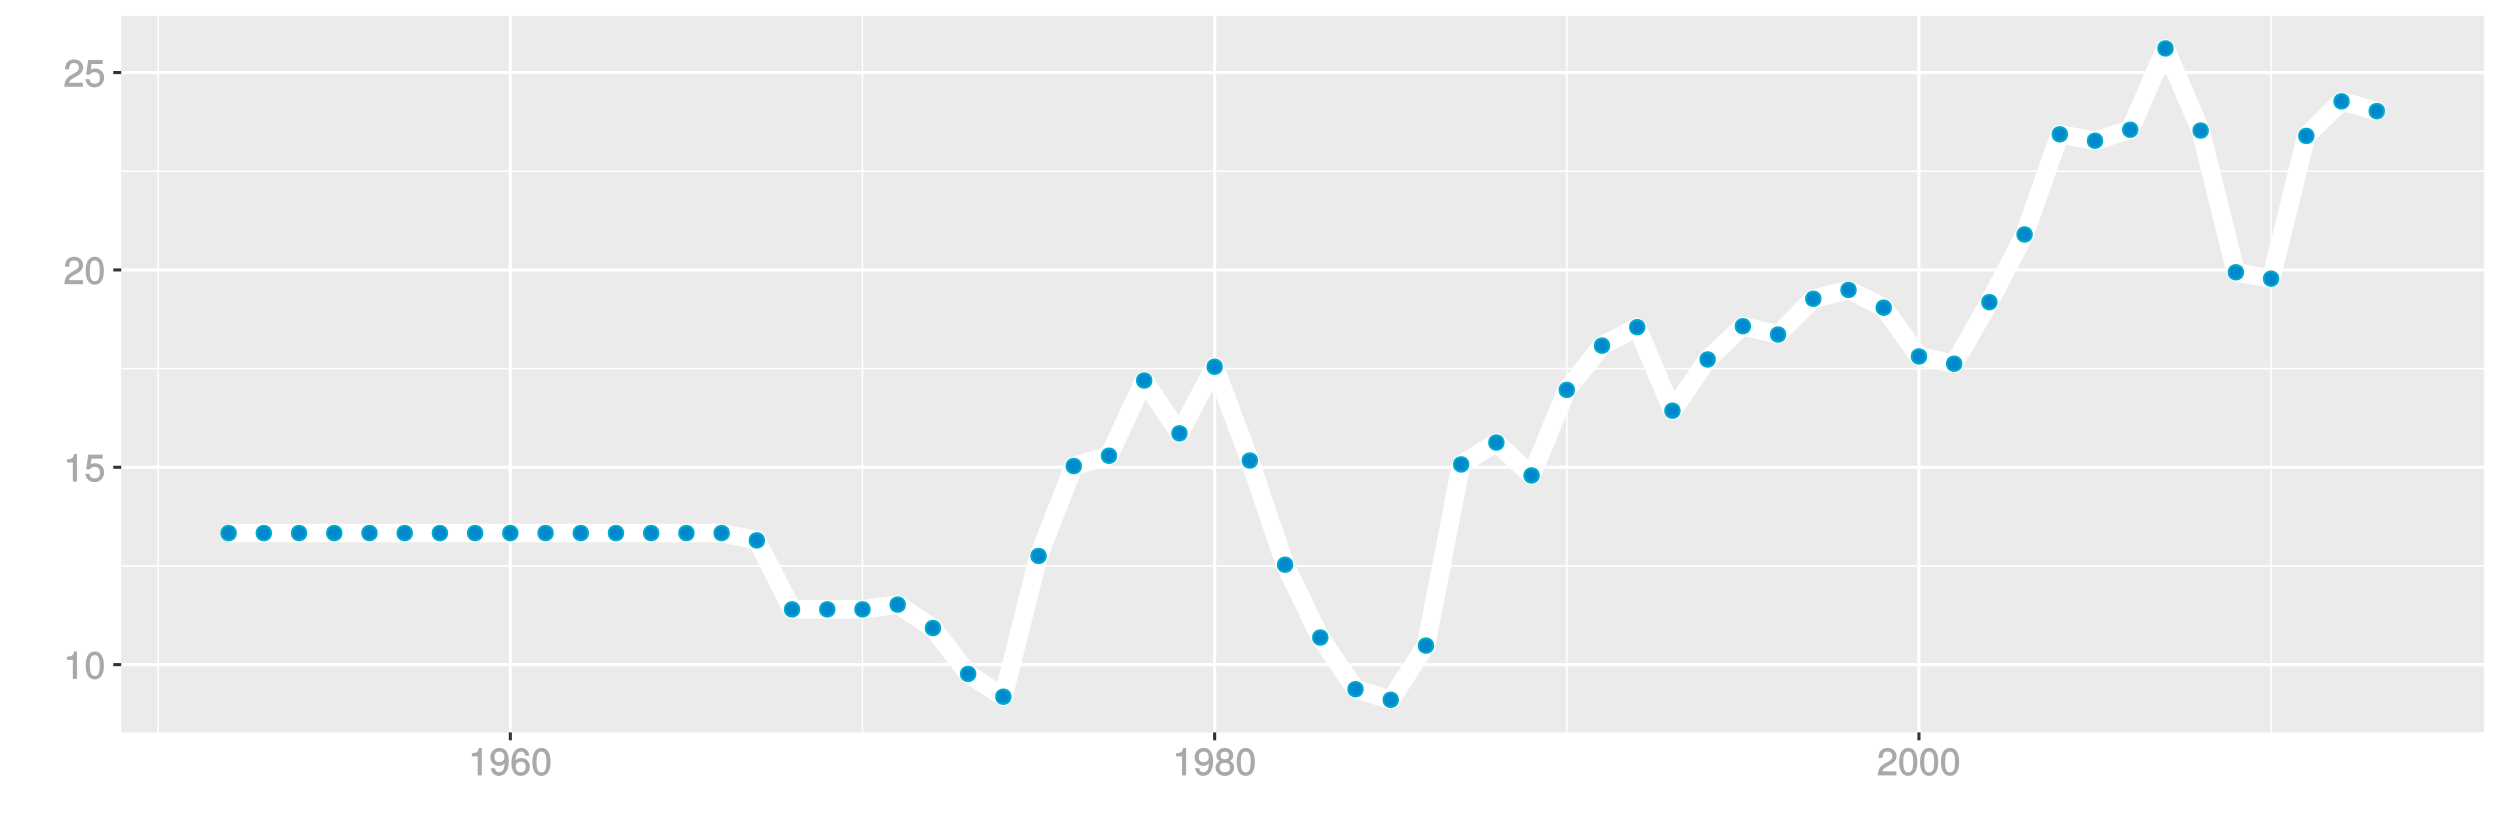 <?xml version="1.0" encoding="UTF-8"?>
<svg xmlns="http://www.w3.org/2000/svg" xmlns:xlink="http://www.w3.org/1999/xlink" width="864pt" height="288pt" viewBox="0 0 864 288" version="1.1">
<defs>
<g>
<symbol overflow="visible" id="glyph0-0">
<path style="stroke:none;" d=""/>
</symbol>
<symbol overflow="visible" id="glyph0-1">
<path style="stroke:none;" d="M 4.641 -0.125 L 4.641 -9.484 L 3.656 -9.484 C 3.219 -7.938 3.094 -7.875 1.188 -7.625 L 1.188 -6.562 L 3.219 -6.562 L 3.219 0 L 4.641 0 Z M 4.641 -0.125 "/>
</symbol>
<symbol overflow="visible" id="glyph0-2">
<path style="stroke:none;" d="M 6.719 -4.562 C 6.719 -7.766 5.578 -9.484 3.578 -9.484 C 1.594 -9.484 0.422 -7.734 0.422 -4.641 C 0.422 -1.531 1.594 0.188 3.578 0.188 C 5.531 0.188 6.719 -1.531 6.719 -4.562 Z M 5.281 -4.672 C 5.281 -2.047 4.828 -1.031 3.547 -1.031 C 2.344 -1.031 1.859 -2.109 1.859 -4.625 C 1.859 -7.156 2.344 -8.203 3.578 -8.203 C 4.812 -8.203 5.281 -7.141 5.281 -4.672 Z M 5.281 -4.672 "/>
</symbol>
<symbol overflow="visible" id="glyph0-3">
<path style="stroke:none;" d="M 6.797 -3.188 C 6.797 -5 5.453 -6.344 3.688 -6.344 C 3.047 -6.344 2.422 -6.125 2.172 -5.938 L 2.453 -7.891 L 6.312 -7.891 L 6.312 -9.297 L 1.297 -9.297 L 0.578 -4.203 L 1.844 -4.203 C 2.422 -4.875 2.766 -5.062 3.484 -5.062 C 4.719 -5.062 5.359 -4.391 5.359 -3.031 C 5.359 -1.703 4.734 -1.094 3.484 -1.094 C 2.484 -1.094 2 -1.453 1.688 -2.641 L 0.281 -2.641 C 0.688 -0.656 1.875 0.188 3.516 0.188 C 5.375 0.188 6.797 -1.234 6.797 -3.188 Z M 6.797 -3.188 "/>
</symbol>
<symbol overflow="visible" id="glyph0-4">
<path style="stroke:none;" d="M 6.766 -6.641 C 6.766 -8.203 5.438 -9.484 3.688 -9.484 C 1.812 -9.484 0.578 -8.391 0.5 -6.016 L 1.906 -6.016 C 2.016 -7.703 2.516 -8.219 3.656 -8.219 C 4.688 -8.219 5.328 -7.609 5.328 -6.609 C 5.328 -5.891 4.938 -5.359 4.125 -4.891 L 2.922 -4.219 C 1 -3.125 0.406 -2.156 0.281 0 L 6.703 0 L 6.703 -1.406 L 1.891 -1.406 C 1.969 -2.016 2.359 -2.406 3.484 -3.062 L 4.781 -3.766 C 6.078 -4.453 6.766 -5.516 6.766 -6.641 Z M 6.766 -6.641 "/>
</symbol>
<symbol overflow="visible" id="glyph0-5">
<path style="stroke:none;" d="M 6.75 -4.953 C 6.75 -7.844 5.609 -9.484 3.516 -9.484 C 1.75 -9.484 0.344 -8.094 0.344 -6.297 C 0.344 -4.578 1.656 -3.281 3.328 -3.281 C 4.203 -3.281 4.922 -3.641 5.531 -4.359 L 5.297 -4.453 C 5.281 -2.203 4.688 -1.094 3.375 -1.094 C 2.578 -1.094 2.141 -1.453 1.938 -2.484 L 0.516 -2.484 C 0.766 -0.828 1.891 0.188 3.297 0.188 C 5.453 0.188 6.75 -1.766 6.75 -4.953 Z M 5.219 -6.312 C 5.219 -5.188 4.578 -4.578 3.453 -4.578 C 2.359 -4.578 1.797 -5.141 1.797 -6.391 C 1.797 -7.547 2.438 -8.219 3.5 -8.219 C 4.562 -8.219 5.219 -7.516 5.219 -6.312 Z M 5.219 -6.312 "/>
</symbol>
<symbol overflow="visible" id="glyph0-6">
<path style="stroke:none;" d="M 6.797 -2.984 C 6.797 -4.703 5.5 -6 3.844 -6 C 2.938 -6 2.125 -5.609 1.625 -4.922 L 1.859 -4.844 C 1.875 -7.078 2.469 -8.203 3.781 -8.203 C 4.594 -8.203 5 -7.828 5.219 -6.812 L 6.625 -6.812 C 6.391 -8.453 5.266 -9.484 3.859 -9.484 C 1.719 -9.484 0.422 -7.547 0.422 -4.328 C 0.422 -1.453 1.547 0.188 3.656 0.188 C 5.406 0.188 6.797 -1.188 6.797 -2.984 Z M 5.359 -2.906 C 5.359 -1.734 4.719 -1.094 3.672 -1.094 C 2.594 -1.094 1.922 -1.781 1.922 -2.969 C 1.922 -4.109 2.578 -4.719 3.703 -4.719 C 4.812 -4.719 5.359 -4.141 5.359 -2.906 Z M 5.359 -2.906 "/>
</symbol>
<symbol overflow="visible" id="glyph0-7">
<path style="stroke:none;" d="M 6.797 -2.734 C 6.797 -3.75 6.156 -4.609 5.344 -4.984 C 6.125 -5.453 6.469 -6.016 6.469 -6.891 C 6.469 -8.328 5.219 -9.484 3.578 -9.484 C 1.953 -9.484 0.656 -8.328 0.656 -6.891 C 0.656 -6.031 1.016 -5.469 1.781 -4.984 C 1 -4.609 0.344 -3.75 0.344 -2.75 C 0.344 -1.047 1.75 0.188 3.578 0.188 C 5.391 0.188 6.797 -1.047 6.797 -2.734 Z M 5.031 -6.859 C 5.031 -6 4.531 -5.578 3.578 -5.578 C 2.609 -5.578 2.109 -6 2.109 -6.875 C 2.109 -7.766 2.609 -8.203 3.578 -8.203 C 4.547 -8.203 5.031 -7.766 5.031 -6.859 Z M 5.359 -2.719 C 5.359 -1.625 4.719 -1.094 3.547 -1.094 C 2.438 -1.094 1.781 -1.641 1.781 -2.719 C 1.781 -3.797 2.438 -4.344 3.578 -4.344 C 4.719 -4.344 5.359 -3.797 5.359 -2.719 Z M 5.359 -2.719 "/>
</symbol>
</g>
<clipPath id="clip1">
  <path d="M 41.891 5.48 L 859 5.48 L 859 254 L 41.891 254 Z M 41.891 5.48 "/>
</clipPath>
<clipPath id="clip2">
  <path d="M 41.891 195 L 859 195 L 859 196 L 41.891 196 Z M 41.891 195 "/>
</clipPath>
<clipPath id="clip3">
  <path d="M 41.891 127 L 859 127 L 859 128 L 41.891 128 Z M 41.891 127 "/>
</clipPath>
<clipPath id="clip4">
  <path d="M 41.891 58 L 859 58 L 859 60 L 41.891 60 Z M 41.891 58 "/>
</clipPath>
<clipPath id="clip5">
  <path d="M 54 5.48 L 55 5.48 L 55 254 L 54 254 Z M 54 5.48 "/>
</clipPath>
<clipPath id="clip6">
  <path d="M 297 5.48 L 299 5.48 L 299 254 L 297 254 Z M 297 5.48 "/>
</clipPath>
<clipPath id="clip7">
  <path d="M 541 5.48 L 542 5.48 L 542 254 L 541 254 Z M 541 5.48 "/>
</clipPath>
<clipPath id="clip8">
  <path d="M 784 5.48 L 786 5.48 L 786 254 L 784 254 Z M 784 5.48 "/>
</clipPath>
<clipPath id="clip9">
  <path d="M 41.891 229 L 859.52 229 L 859.52 231 L 41.891 231 Z M 41.891 229 "/>
</clipPath>
<clipPath id="clip10">
  <path d="M 41.891 160 L 859.52 160 L 859.52 163 L 41.891 163 Z M 41.891 160 "/>
</clipPath>
<clipPath id="clip11">
  <path d="M 41.891 92 L 859.52 92 L 859.52 94 L 41.891 94 Z M 41.891 92 "/>
</clipPath>
<clipPath id="clip12">
  <path d="M 41.891 24 L 859.52 24 L 859.52 26 L 41.891 26 Z M 41.891 24 "/>
</clipPath>
<clipPath id="clip13">
  <path d="M 175 5.48 L 177 5.48 L 177 254 L 175 254 Z M 175 5.48 "/>
</clipPath>
<clipPath id="clip14">
  <path d="M 419 5.48 L 421 5.48 L 421 254 L 419 254 Z M 419 5.48 "/>
</clipPath>
<clipPath id="clip15">
  <path d="M 662 5.48 L 664 5.48 L 664 254 L 662 254 Z M 662 5.48 "/>
</clipPath>
</defs>
<g id="surface8791">
<rect x="0" y="0" width="864" height="288" style="fill:rgb(100%,100%,100%);fill-opacity:1;stroke:none;"/>
<rect x="0" y="0" width="864" height="288" style="fill:rgb(100%,100%,100%);fill-opacity:1;stroke:none;"/>
<path style="fill:none;stroke-width:1.067;stroke-linecap:round;stroke-linejoin:round;stroke:rgb(100%,100%,100%);stroke-opacity:1;stroke-miterlimit:10;" d="M 0 288 L 864 288 L 864 0 L 0 0 Z M 0 288 "/>
<g clip-path="url(#clip1)" clip-rule="nonzero">
<path style=" stroke:none;fill-rule:nonzero;fill:rgb(92.157%,92.157%,92.157%);fill-opacity:1;" d="M 41.891 253.109 L 858.52 253.109 L 858.52 5.48 L 41.891 5.48 Z M 41.891 253.109 "/>
</g>
<g clip-path="url(#clip2)" clip-rule="nonzero">
<path style="fill:none;stroke-width:0.533;stroke-linecap:butt;stroke-linejoin:round;stroke:rgb(100%,100%,100%);stroke-opacity:1;stroke-miterlimit:10;" d="M 41.891 195.594 L 858.52 195.594 "/>
</g>
<g clip-path="url(#clip3)" clip-rule="nonzero">
<path style="fill:none;stroke-width:0.533;stroke-linecap:butt;stroke-linejoin:round;stroke:rgb(100%,100%,100%);stroke-opacity:1;stroke-miterlimit:10;" d="M 41.891 127.391 L 858.52 127.391 "/>
</g>
<g clip-path="url(#clip4)" clip-rule="nonzero">
<path style="fill:none;stroke-width:0.533;stroke-linecap:butt;stroke-linejoin:round;stroke:rgb(100%,100%,100%);stroke-opacity:1;stroke-miterlimit:10;" d="M 41.891 59.184 L 858.52 59.184 "/>
</g>
<g clip-path="url(#clip5)" clip-rule="nonzero">
<path style="fill:none;stroke-width:0.533;stroke-linecap:butt;stroke-linejoin:round;stroke:rgb(100%,100%,100%);stroke-opacity:1;stroke-miterlimit:10;" d="M 54.668 253.109 L 54.668 5.48 "/>
</g>
<g clip-path="url(#clip6)" clip-rule="nonzero">
<path style="fill:none;stroke-width:0.533;stroke-linecap:butt;stroke-linejoin:round;stroke:rgb(100%,100%,100%);stroke-opacity:1;stroke-miterlimit:10;" d="M 298.074 253.109 L 298.074 5.48 "/>
</g>
<g clip-path="url(#clip7)" clip-rule="nonzero">
<path style="fill:none;stroke-width:0.533;stroke-linecap:butt;stroke-linejoin:round;stroke:rgb(100%,100%,100%);stroke-opacity:1;stroke-miterlimit:10;" d="M 541.484 253.109 L 541.484 5.48 "/>
</g>
<g clip-path="url(#clip8)" clip-rule="nonzero">
<path style="fill:none;stroke-width:0.533;stroke-linecap:butt;stroke-linejoin:round;stroke:rgb(100%,100%,100%);stroke-opacity:1;stroke-miterlimit:10;" d="M 784.891 253.109 L 784.891 5.48 "/>
</g>
<g clip-path="url(#clip9)" clip-rule="nonzero">
<path style="fill:none;stroke-width:1.067;stroke-linecap:butt;stroke-linejoin:round;stroke:rgb(100%,100%,100%);stroke-opacity:1;stroke-miterlimit:10;" d="M 41.891 229.699 L 858.52 229.699 "/>
</g>
<g clip-path="url(#clip10)" clip-rule="nonzero">
<path style="fill:none;stroke-width:1.067;stroke-linecap:butt;stroke-linejoin:round;stroke:rgb(100%,100%,100%);stroke-opacity:1;stroke-miterlimit:10;" d="M 41.891 161.492 L 858.52 161.492 "/>
</g>
<g clip-path="url(#clip11)" clip-rule="nonzero">
<path style="fill:none;stroke-width:1.067;stroke-linecap:butt;stroke-linejoin:round;stroke:rgb(100%,100%,100%);stroke-opacity:1;stroke-miterlimit:10;" d="M 41.891 93.285 L 858.52 93.285 "/>
</g>
<g clip-path="url(#clip12)" clip-rule="nonzero">
<path style="fill:none;stroke-width:1.067;stroke-linecap:butt;stroke-linejoin:round;stroke:rgb(100%,100%,100%);stroke-opacity:1;stroke-miterlimit:10;" d="M 41.891 25.078 L 858.52 25.078 "/>
</g>
<g clip-path="url(#clip13)" clip-rule="nonzero">
<path style="fill:none;stroke-width:1.067;stroke-linecap:butt;stroke-linejoin:round;stroke:rgb(100%,100%,100%);stroke-opacity:1;stroke-miterlimit:10;" d="M 176.371 253.109 L 176.371 5.48 "/>
</g>
<g clip-path="url(#clip14)" clip-rule="nonzero">
<path style="fill:none;stroke-width:1.067;stroke-linecap:butt;stroke-linejoin:round;stroke:rgb(100%,100%,100%);stroke-opacity:1;stroke-miterlimit:10;" d="M 419.781 253.109 L 419.781 5.48 "/>
</g>
<g clip-path="url(#clip15)" clip-rule="nonzero">
<path style="fill:none;stroke-width:1.067;stroke-linecap:butt;stroke-linejoin:round;stroke:rgb(100%,100%,100%);stroke-opacity:1;stroke-miterlimit:10;" d="M 663.188 253.109 L 663.188 5.48 "/>
</g>
<path style="fill:none;stroke-width:6.402;stroke-linecap:butt;stroke-linejoin:round;stroke:rgb(100%,100%,100%);stroke-opacity:1;stroke-miterlimit:1;" d="M 79.012 184.227 L 249.395 184.227 L 261.566 186.758 L 273.734 210.602 L 298.074 210.602 L 310.246 208.941 L 322.418 217.055 L 334.586 232.906 L 346.758 240.781 L 358.93 192.145 L 371.098 161.074 L 383.27 157.504 L 395.438 131.512 L 407.609 149.766 L 419.781 126.762 L 431.949 159.152 L 444.121 195.164 L 456.289 220.336 L 468.461 238.191 L 480.633 241.855 L 492.801 223.125 L 504.973 160.508 L 517.141 152.949 L 529.312 164.32 L 541.484 134.75 L 553.652 119.453 L 565.824 113.07 L 577.992 141.941 L 590.164 124.242 L 602.336 112.734 L 614.504 115.613 L 626.676 103.262 L 638.848 100.211 L 651.016 106.332 L 663.188 123.184 L 675.355 125.707 L 687.527 104.418 L 699.699 81.023 L 711.867 46.422 L 724.039 48.641 L 736.207 44.836 L 748.379 16.734 L 760.551 45.121 L 772.719 94.102 L 784.891 96.312 L 797.059 46.969 L 809.23 35.02 L 821.402 38.402 "/>
<path style="fill-rule:nonzero;fill:rgb(0%,53.333%,80%);fill-opacity:1;stroke-width:0.709;stroke-linecap:round;stroke-linejoin:round;stroke:rgb(0%,66.667%,80%);stroke-opacity:1;stroke-miterlimit:10;" d="M 81.5 184.227 C 81.5 187.547 76.523 187.547 76.523 184.227 C 76.523 180.91 81.5 180.91 81.5 184.227 "/>
<path style="fill-rule:nonzero;fill:rgb(0%,53.333%,80%);fill-opacity:1;stroke-width:0.709;stroke-linecap:round;stroke-linejoin:round;stroke:rgb(0%,66.667%,80%);stroke-opacity:1;stroke-miterlimit:10;" d="M 93.668 184.227 C 93.668 187.547 88.691 187.547 88.691 184.227 C 88.691 180.91 93.668 180.91 93.668 184.227 "/>
<path style="fill-rule:nonzero;fill:rgb(0%,53.333%,80%);fill-opacity:1;stroke-width:0.709;stroke-linecap:round;stroke-linejoin:round;stroke:rgb(0%,66.667%,80%);stroke-opacity:1;stroke-miterlimit:10;" d="M 105.84 184.227 C 105.84 187.547 100.863 187.547 100.863 184.227 C 100.863 180.91 105.84 180.91 105.84 184.227 "/>
<path style="fill-rule:nonzero;fill:rgb(0%,53.333%,80%);fill-opacity:1;stroke-width:0.709;stroke-linecap:round;stroke-linejoin:round;stroke:rgb(0%,66.667%,80%);stroke-opacity:1;stroke-miterlimit:10;" d="M 118.008 184.227 C 118.008 187.547 113.031 187.547 113.031 184.227 C 113.031 180.91 118.008 180.91 118.008 184.227 "/>
<path style="fill-rule:nonzero;fill:rgb(0%,53.333%,80%);fill-opacity:1;stroke-width:0.709;stroke-linecap:round;stroke-linejoin:round;stroke:rgb(0%,66.667%,80%);stroke-opacity:1;stroke-miterlimit:10;" d="M 130.18 184.227 C 130.18 187.547 125.203 187.547 125.203 184.227 C 125.203 180.91 130.18 180.91 130.18 184.227 "/>
<path style="fill-rule:nonzero;fill:rgb(0%,53.333%,80%);fill-opacity:1;stroke-width:0.709;stroke-linecap:round;stroke-linejoin:round;stroke:rgb(0%,66.667%,80%);stroke-opacity:1;stroke-miterlimit:10;" d="M 142.352 184.227 C 142.352 187.547 137.375 187.547 137.375 184.227 C 137.375 180.91 142.352 180.91 142.352 184.227 "/>
<path style="fill-rule:nonzero;fill:rgb(0%,53.333%,80%);fill-opacity:1;stroke-width:0.709;stroke-linecap:round;stroke-linejoin:round;stroke:rgb(0%,66.667%,80%);stroke-opacity:1;stroke-miterlimit:10;" d="M 154.52 184.227 C 154.52 187.547 149.543 187.547 149.543 184.227 C 149.543 180.91 154.52 180.91 154.52 184.227 "/>
<path style="fill-rule:nonzero;fill:rgb(0%,53.333%,80%);fill-opacity:1;stroke-width:0.709;stroke-linecap:round;stroke-linejoin:round;stroke:rgb(0%,66.667%,80%);stroke-opacity:1;stroke-miterlimit:10;" d="M 166.691 184.227 C 166.691 187.547 161.715 187.547 161.715 184.227 C 161.715 180.91 166.691 180.91 166.691 184.227 "/>
<path style="fill-rule:nonzero;fill:rgb(0%,53.333%,80%);fill-opacity:1;stroke-width:0.709;stroke-linecap:round;stroke-linejoin:round;stroke:rgb(0%,66.667%,80%);stroke-opacity:1;stroke-miterlimit:10;" d="M 178.859 184.227 C 178.859 187.547 173.883 187.547 173.883 184.227 C 173.883 180.91 178.859 180.91 178.859 184.227 "/>
<path style="fill-rule:nonzero;fill:rgb(0%,53.333%,80%);fill-opacity:1;stroke-width:0.709;stroke-linecap:round;stroke-linejoin:round;stroke:rgb(0%,66.667%,80%);stroke-opacity:1;stroke-miterlimit:10;" d="M 191.031 184.227 C 191.031 187.547 186.055 187.547 186.055 184.227 C 186.055 180.91 191.031 180.91 191.031 184.227 "/>
<path style="fill-rule:nonzero;fill:rgb(0%,53.333%,80%);fill-opacity:1;stroke-width:0.709;stroke-linecap:round;stroke-linejoin:round;stroke:rgb(0%,66.667%,80%);stroke-opacity:1;stroke-miterlimit:10;" d="M 203.203 184.227 C 203.203 187.547 198.227 187.547 198.227 184.227 C 198.227 180.91 203.203 180.91 203.203 184.227 "/>
<path style="fill-rule:nonzero;fill:rgb(0%,53.333%,80%);fill-opacity:1;stroke-width:0.709;stroke-linecap:round;stroke-linejoin:round;stroke:rgb(0%,66.667%,80%);stroke-opacity:1;stroke-miterlimit:10;" d="M 215.371 184.227 C 215.371 187.547 210.395 187.547 210.395 184.227 C 210.395 180.91 215.371 180.91 215.371 184.227 "/>
<path style="fill-rule:nonzero;fill:rgb(0%,53.333%,80%);fill-opacity:1;stroke-width:0.709;stroke-linecap:round;stroke-linejoin:round;stroke:rgb(0%,66.667%,80%);stroke-opacity:1;stroke-miterlimit:10;" d="M 227.543 184.227 C 227.543 187.547 222.566 187.547 222.566 184.227 C 222.566 180.91 227.543 180.91 227.543 184.227 "/>
<path style="fill-rule:nonzero;fill:rgb(0%,53.333%,80%);fill-opacity:1;stroke-width:0.709;stroke-linecap:round;stroke-linejoin:round;stroke:rgb(0%,66.667%,80%);stroke-opacity:1;stroke-miterlimit:10;" d="M 239.711 184.227 C 239.711 187.547 234.734 187.547 234.734 184.227 C 234.734 180.91 239.711 180.91 239.711 184.227 "/>
<path style="fill-rule:nonzero;fill:rgb(0%,53.333%,80%);fill-opacity:1;stroke-width:0.709;stroke-linecap:round;stroke-linejoin:round;stroke:rgb(0%,66.667%,80%);stroke-opacity:1;stroke-miterlimit:10;" d="M 251.883 184.227 C 251.883 187.547 246.906 187.547 246.906 184.227 C 246.906 180.91 251.883 180.91 251.883 184.227 "/>
<path style="fill-rule:nonzero;fill:rgb(0%,53.333%,80%);fill-opacity:1;stroke-width:0.709;stroke-linecap:round;stroke-linejoin:round;stroke:rgb(0%,66.667%,80%);stroke-opacity:1;stroke-miterlimit:10;" d="M 264.055 186.758 C 264.055 190.074 259.078 190.074 259.078 186.758 C 259.078 183.438 264.055 183.438 264.055 186.758 "/>
<path style="fill-rule:nonzero;fill:rgb(0%,53.333%,80%);fill-opacity:1;stroke-width:0.709;stroke-linecap:round;stroke-linejoin:round;stroke:rgb(0%,66.667%,80%);stroke-opacity:1;stroke-miterlimit:10;" d="M 276.223 210.602 C 276.223 213.918 271.246 213.918 271.246 210.602 C 271.246 207.281 276.223 207.281 276.223 210.602 "/>
<path style="fill-rule:nonzero;fill:rgb(0%,53.333%,80%);fill-opacity:1;stroke-width:0.709;stroke-linecap:round;stroke-linejoin:round;stroke:rgb(0%,66.667%,80%);stroke-opacity:1;stroke-miterlimit:10;" d="M 288.395 210.602 C 288.395 213.918 283.418 213.918 283.418 210.602 C 283.418 207.281 288.395 207.281 288.395 210.602 "/>
<path style="fill-rule:nonzero;fill:rgb(0%,53.333%,80%);fill-opacity:1;stroke-width:0.709;stroke-linecap:round;stroke-linejoin:round;stroke:rgb(0%,66.667%,80%);stroke-opacity:1;stroke-miterlimit:10;" d="M 300.566 210.602 C 300.566 213.918 295.586 213.918 295.586 210.602 C 295.586 207.281 300.566 207.281 300.566 210.602 "/>
<path style="fill-rule:nonzero;fill:rgb(0%,53.333%,80%);fill-opacity:1;stroke-width:0.709;stroke-linecap:round;stroke-linejoin:round;stroke:rgb(0%,66.667%,80%);stroke-opacity:1;stroke-miterlimit:10;" d="M 312.734 208.941 C 312.734 212.262 307.758 212.262 307.758 208.941 C 307.758 205.625 312.734 205.625 312.734 208.941 "/>
<path style="fill-rule:nonzero;fill:rgb(0%,53.333%,80%);fill-opacity:1;stroke-width:0.709;stroke-linecap:round;stroke-linejoin:round;stroke:rgb(0%,66.667%,80%);stroke-opacity:1;stroke-miterlimit:10;" d="M 324.906 217.055 C 324.906 220.371 319.93 220.371 319.93 217.055 C 319.93 213.738 324.906 213.738 324.906 217.055 "/>
<path style="fill-rule:nonzero;fill:rgb(0%,53.333%,80%);fill-opacity:1;stroke-width:0.709;stroke-linecap:round;stroke-linejoin:round;stroke:rgb(0%,66.667%,80%);stroke-opacity:1;stroke-miterlimit:10;" d="M 337.074 232.906 C 337.074 236.227 332.098 236.227 332.098 232.906 C 332.098 229.59 337.074 229.59 337.074 232.906 "/>
<path style="fill-rule:nonzero;fill:rgb(0%,53.333%,80%);fill-opacity:1;stroke-width:0.709;stroke-linecap:round;stroke-linejoin:round;stroke:rgb(0%,66.667%,80%);stroke-opacity:1;stroke-miterlimit:10;" d="M 349.246 240.781 C 349.246 244.102 344.27 244.102 344.27 240.781 C 344.27 237.465 349.246 237.465 349.246 240.781 "/>
<path style="fill-rule:nonzero;fill:rgb(0%,53.333%,80%);fill-opacity:1;stroke-width:0.709;stroke-linecap:round;stroke-linejoin:round;stroke:rgb(0%,66.667%,80%);stroke-opacity:1;stroke-miterlimit:10;" d="M 361.418 192.145 C 361.418 195.465 356.441 195.465 356.441 192.145 C 356.441 188.828 361.418 188.828 361.418 192.145 "/>
<path style="fill-rule:nonzero;fill:rgb(0%,53.333%,80%);fill-opacity:1;stroke-width:0.709;stroke-linecap:round;stroke-linejoin:round;stroke:rgb(0%,66.667%,80%);stroke-opacity:1;stroke-miterlimit:10;" d="M 373.586 161.074 C 373.586 164.391 368.609 164.391 368.609 161.074 C 368.609 157.758 373.586 157.758 373.586 161.074 "/>
<path style="fill-rule:nonzero;fill:rgb(0%,53.333%,80%);fill-opacity:1;stroke-width:0.709;stroke-linecap:round;stroke-linejoin:round;stroke:rgb(0%,66.667%,80%);stroke-opacity:1;stroke-miterlimit:10;" d="M 385.758 157.504 C 385.758 160.82 380.781 160.82 380.781 157.504 C 380.781 154.184 385.758 154.184 385.758 157.504 "/>
<path style="fill-rule:nonzero;fill:rgb(0%,53.333%,80%);fill-opacity:1;stroke-width:0.709;stroke-linecap:round;stroke-linejoin:round;stroke:rgb(0%,66.667%,80%);stroke-opacity:1;stroke-miterlimit:10;" d="M 397.926 131.512 C 397.926 134.828 392.949 134.828 392.949 131.512 C 392.949 128.191 397.926 128.191 397.926 131.512 "/>
<path style="fill-rule:nonzero;fill:rgb(0%,53.333%,80%);fill-opacity:1;stroke-width:0.709;stroke-linecap:round;stroke-linejoin:round;stroke:rgb(0%,66.667%,80%);stroke-opacity:1;stroke-miterlimit:10;" d="M 410.098 149.766 C 410.098 153.086 405.121 153.086 405.121 149.766 C 405.121 146.449 410.098 146.449 410.098 149.766 "/>
<path style="fill-rule:nonzero;fill:rgb(0%,53.333%,80%);fill-opacity:1;stroke-width:0.709;stroke-linecap:round;stroke-linejoin:round;stroke:rgb(0%,66.667%,80%);stroke-opacity:1;stroke-miterlimit:10;" d="M 422.27 126.762 C 422.27 130.078 417.293 130.078 417.293 126.762 C 417.293 123.441 422.27 123.441 422.27 126.762 "/>
<path style="fill-rule:nonzero;fill:rgb(0%,53.333%,80%);fill-opacity:1;stroke-width:0.709;stroke-linecap:round;stroke-linejoin:round;stroke:rgb(0%,66.667%,80%);stroke-opacity:1;stroke-miterlimit:10;" d="M 434.438 159.152 C 434.438 162.469 429.461 162.469 429.461 159.152 C 429.461 155.832 434.438 155.832 434.438 159.152 "/>
<path style="fill-rule:nonzero;fill:rgb(0%,53.333%,80%);fill-opacity:1;stroke-width:0.709;stroke-linecap:round;stroke-linejoin:round;stroke:rgb(0%,66.667%,80%);stroke-opacity:1;stroke-miterlimit:10;" d="M 446.609 195.164 C 446.609 198.48 441.633 198.48 441.633 195.164 C 441.633 191.848 446.609 191.848 446.609 195.164 "/>
<path style="fill-rule:nonzero;fill:rgb(0%,53.333%,80%);fill-opacity:1;stroke-width:0.709;stroke-linecap:round;stroke-linejoin:round;stroke:rgb(0%,66.667%,80%);stroke-opacity:1;stroke-miterlimit:10;" d="M 458.777 220.336 C 458.777 223.652 453.801 223.652 453.801 220.336 C 453.801 217.02 458.777 217.02 458.777 220.336 "/>
<path style="fill-rule:nonzero;fill:rgb(0%,53.333%,80%);fill-opacity:1;stroke-width:0.709;stroke-linecap:round;stroke-linejoin:round;stroke:rgb(0%,66.667%,80%);stroke-opacity:1;stroke-miterlimit:10;" d="M 470.949 238.191 C 470.949 241.508 465.973 241.508 465.973 238.191 C 465.973 234.875 470.949 234.875 470.949 238.191 "/>
<path style="fill-rule:nonzero;fill:rgb(0%,53.333%,80%);fill-opacity:1;stroke-width:0.709;stroke-linecap:round;stroke-linejoin:round;stroke:rgb(0%,66.667%,80%);stroke-opacity:1;stroke-miterlimit:10;" d="M 483.121 241.855 C 483.121 245.172 478.145 245.172 478.145 241.855 C 478.145 238.535 483.121 238.535 483.121 241.855 "/>
<path style="fill-rule:nonzero;fill:rgb(0%,53.333%,80%);fill-opacity:1;stroke-width:0.709;stroke-linecap:round;stroke-linejoin:round;stroke:rgb(0%,66.667%,80%);stroke-opacity:1;stroke-miterlimit:10;" d="M 495.289 223.125 C 495.289 226.441 490.312 226.441 490.312 223.125 C 490.312 219.805 495.289 219.805 495.289 223.125 "/>
<path style="fill-rule:nonzero;fill:rgb(0%,53.333%,80%);fill-opacity:1;stroke-width:0.709;stroke-linecap:round;stroke-linejoin:round;stroke:rgb(0%,66.667%,80%);stroke-opacity:1;stroke-miterlimit:10;" d="M 507.461 160.508 C 507.461 163.828 502.484 163.828 502.484 160.508 C 502.484 157.191 507.461 157.191 507.461 160.508 "/>
<path style="fill-rule:nonzero;fill:rgb(0%,53.333%,80%);fill-opacity:1;stroke-width:0.709;stroke-linecap:round;stroke-linejoin:round;stroke:rgb(0%,66.667%,80%);stroke-opacity:1;stroke-miterlimit:10;" d="M 519.629 152.949 C 519.629 156.266 514.652 156.266 514.652 152.949 C 514.652 149.633 519.629 149.633 519.629 152.949 "/>
<path style="fill-rule:nonzero;fill:rgb(0%,53.333%,80%);fill-opacity:1;stroke-width:0.709;stroke-linecap:round;stroke-linejoin:round;stroke:rgb(0%,66.667%,80%);stroke-opacity:1;stroke-miterlimit:10;" d="M 531.801 164.32 C 531.801 167.641 526.824 167.641 526.824 164.32 C 526.824 161.004 531.801 161.004 531.801 164.32 "/>
<path style="fill-rule:nonzero;fill:rgb(0%,53.333%,80%);fill-opacity:1;stroke-width:0.709;stroke-linecap:round;stroke-linejoin:round;stroke:rgb(0%,66.667%,80%);stroke-opacity:1;stroke-miterlimit:10;" d="M 543.973 134.75 C 543.973 138.066 538.996 138.066 538.996 134.75 C 538.996 131.43 543.973 131.43 543.973 134.75 "/>
<path style="fill-rule:nonzero;fill:rgb(0%,53.333%,80%);fill-opacity:1;stroke-width:0.709;stroke-linecap:round;stroke-linejoin:round;stroke:rgb(0%,66.667%,80%);stroke-opacity:1;stroke-miterlimit:10;" d="M 556.141 119.453 C 556.141 122.77 551.164 122.77 551.164 119.453 C 551.164 116.133 556.141 116.133 556.141 119.453 "/>
<path style="fill-rule:nonzero;fill:rgb(0%,53.333%,80%);fill-opacity:1;stroke-width:0.709;stroke-linecap:round;stroke-linejoin:round;stroke:rgb(0%,66.667%,80%);stroke-opacity:1;stroke-miterlimit:10;" d="M 568.312 113.07 C 568.312 116.387 563.336 116.387 563.336 113.07 C 563.336 109.75 568.312 109.75 568.312 113.07 "/>
<path style="fill-rule:nonzero;fill:rgb(0%,53.333%,80%);fill-opacity:1;stroke-width:0.709;stroke-linecap:round;stroke-linejoin:round;stroke:rgb(0%,66.667%,80%);stroke-opacity:1;stroke-miterlimit:10;" d="M 580.48 141.941 C 580.48 145.258 575.504 145.258 575.504 141.941 C 575.504 138.621 580.48 138.621 580.48 141.941 "/>
<path style="fill-rule:nonzero;fill:rgb(0%,53.333%,80%);fill-opacity:1;stroke-width:0.709;stroke-linecap:round;stroke-linejoin:round;stroke:rgb(0%,66.667%,80%);stroke-opacity:1;stroke-miterlimit:10;" d="M 592.652 124.242 C 592.652 127.559 587.676 127.559 587.676 124.242 C 587.676 120.922 592.652 120.922 592.652 124.242 "/>
<path style="fill-rule:nonzero;fill:rgb(0%,53.333%,80%);fill-opacity:1;stroke-width:0.709;stroke-linecap:round;stroke-linejoin:round;stroke:rgb(0%,66.667%,80%);stroke-opacity:1;stroke-miterlimit:10;" d="M 604.824 112.734 C 604.824 116.051 599.848 116.051 599.848 112.734 C 599.848 109.414 604.824 109.414 604.824 112.734 "/>
<path style="fill-rule:nonzero;fill:rgb(0%,53.333%,80%);fill-opacity:1;stroke-width:0.709;stroke-linecap:round;stroke-linejoin:round;stroke:rgb(0%,66.667%,80%);stroke-opacity:1;stroke-miterlimit:10;" d="M 616.992 115.613 C 616.992 118.934 612.016 118.934 612.016 115.613 C 612.016 112.297 616.992 112.297 616.992 115.613 "/>
<path style="fill-rule:nonzero;fill:rgb(0%,53.333%,80%);fill-opacity:1;stroke-width:0.709;stroke-linecap:round;stroke-linejoin:round;stroke:rgb(0%,66.667%,80%);stroke-opacity:1;stroke-miterlimit:10;" d="M 629.164 103.262 C 629.164 106.578 624.188 106.578 624.188 103.262 C 624.188 99.945 629.164 99.945 629.164 103.262 "/>
<path style="fill-rule:nonzero;fill:rgb(0%,53.333%,80%);fill-opacity:1;stroke-width:0.709;stroke-linecap:round;stroke-linejoin:round;stroke:rgb(0%,66.667%,80%);stroke-opacity:1;stroke-miterlimit:10;" d="M 641.336 100.211 C 641.336 103.527 636.359 103.527 636.359 100.211 C 636.359 96.891 641.336 96.891 641.336 100.211 "/>
<path style="fill-rule:nonzero;fill:rgb(0%,53.333%,80%);fill-opacity:1;stroke-width:0.709;stroke-linecap:round;stroke-linejoin:round;stroke:rgb(0%,66.667%,80%);stroke-opacity:1;stroke-miterlimit:10;" d="M 653.504 106.332 C 653.504 109.652 648.527 109.652 648.527 106.332 C 648.527 103.016 653.504 103.016 653.504 106.332 "/>
<path style="fill-rule:nonzero;fill:rgb(0%,53.333%,80%);fill-opacity:1;stroke-width:0.709;stroke-linecap:round;stroke-linejoin:round;stroke:rgb(0%,66.667%,80%);stroke-opacity:1;stroke-miterlimit:10;" d="M 665.676 123.184 C 665.676 126.504 660.699 126.504 660.699 123.184 C 660.699 119.867 665.676 119.867 665.676 123.184 "/>
<path style="fill-rule:nonzero;fill:rgb(0%,53.333%,80%);fill-opacity:1;stroke-width:0.709;stroke-linecap:round;stroke-linejoin:round;stroke:rgb(0%,66.667%,80%);stroke-opacity:1;stroke-miterlimit:10;" d="M 677.844 125.707 C 677.844 129.023 672.867 129.023 672.867 125.707 C 672.867 122.391 677.844 122.391 677.844 125.707 "/>
<path style="fill-rule:nonzero;fill:rgb(0%,53.333%,80%);fill-opacity:1;stroke-width:0.709;stroke-linecap:round;stroke-linejoin:round;stroke:rgb(0%,66.667%,80%);stroke-opacity:1;stroke-miterlimit:10;" d="M 690.016 104.418 C 690.016 107.734 685.039 107.734 685.039 104.418 C 685.039 101.098 690.016 101.098 690.016 104.418 "/>
<path style="fill-rule:nonzero;fill:rgb(0%,53.333%,80%);fill-opacity:1;stroke-width:0.709;stroke-linecap:round;stroke-linejoin:round;stroke:rgb(0%,66.667%,80%);stroke-opacity:1;stroke-miterlimit:10;" d="M 702.188 81.023 C 702.188 84.34 697.211 84.34 697.211 81.023 C 697.211 77.707 702.188 77.707 702.188 81.023 "/>
<path style="fill-rule:nonzero;fill:rgb(0%,53.333%,80%);fill-opacity:1;stroke-width:0.709;stroke-linecap:round;stroke-linejoin:round;stroke:rgb(0%,66.667%,80%);stroke-opacity:1;stroke-miterlimit:10;" d="M 714.355 46.422 C 714.355 49.738 709.379 49.738 709.379 46.422 C 709.379 43.105 714.355 43.105 714.355 46.422 "/>
<path style="fill-rule:nonzero;fill:rgb(0%,53.333%,80%);fill-opacity:1;stroke-width:0.709;stroke-linecap:round;stroke-linejoin:round;stroke:rgb(0%,66.667%,80%);stroke-opacity:1;stroke-miterlimit:10;" d="M 726.527 48.641 C 726.527 51.957 721.551 51.957 721.551 48.641 C 721.551 45.324 726.527 45.324 726.527 48.641 "/>
<path style="fill-rule:nonzero;fill:rgb(0%,53.333%,80%);fill-opacity:1;stroke-width:0.709;stroke-linecap:round;stroke-linejoin:round;stroke:rgb(0%,66.667%,80%);stroke-opacity:1;stroke-miterlimit:10;" d="M 738.695 44.836 C 738.695 48.156 733.719 48.156 733.719 44.836 C 733.719 41.52 738.695 41.52 738.695 44.836 "/>
<path style="fill-rule:nonzero;fill:rgb(0%,53.333%,80%);fill-opacity:1;stroke-width:0.709;stroke-linecap:round;stroke-linejoin:round;stroke:rgb(0%,66.667%,80%);stroke-opacity:1;stroke-miterlimit:10;" d="M 750.867 16.734 C 750.867 20.055 745.891 20.055 745.891 16.734 C 745.891 13.418 750.867 13.418 750.867 16.734 "/>
<path style="fill-rule:nonzero;fill:rgb(0%,53.333%,80%);fill-opacity:1;stroke-width:0.709;stroke-linecap:round;stroke-linejoin:round;stroke:rgb(0%,66.667%,80%);stroke-opacity:1;stroke-miterlimit:10;" d="M 763.039 45.121 C 763.039 48.438 758.062 48.438 758.062 45.121 C 758.062 41.801 763.039 41.801 763.039 45.121 "/>
<path style="fill-rule:nonzero;fill:rgb(0%,53.333%,80%);fill-opacity:1;stroke-width:0.709;stroke-linecap:round;stroke-linejoin:round;stroke:rgb(0%,66.667%,80%);stroke-opacity:1;stroke-miterlimit:10;" d="M 775.207 94.102 C 775.207 97.418 770.23 97.418 770.23 94.102 C 770.23 90.785 775.207 90.785 775.207 94.102 "/>
<path style="fill-rule:nonzero;fill:rgb(0%,53.333%,80%);fill-opacity:1;stroke-width:0.709;stroke-linecap:round;stroke-linejoin:round;stroke:rgb(0%,66.667%,80%);stroke-opacity:1;stroke-miterlimit:10;" d="M 787.379 96.312 C 787.379 99.629 782.402 99.629 782.402 96.312 C 782.402 92.996 787.379 92.996 787.379 96.312 "/>
<path style="fill-rule:nonzero;fill:rgb(0%,53.333%,80%);fill-opacity:1;stroke-width:0.709;stroke-linecap:round;stroke-linejoin:round;stroke:rgb(0%,66.667%,80%);stroke-opacity:1;stroke-miterlimit:10;" d="M 799.547 46.969 C 799.547 50.285 794.57 50.285 794.57 46.969 C 794.57 43.652 799.547 43.652 799.547 46.969 "/>
<path style="fill-rule:nonzero;fill:rgb(0%,53.333%,80%);fill-opacity:1;stroke-width:0.709;stroke-linecap:round;stroke-linejoin:round;stroke:rgb(0%,66.667%,80%);stroke-opacity:1;stroke-miterlimit:10;" d="M 811.719 35.02 C 811.719 38.34 806.742 38.34 806.742 35.02 C 806.742 31.703 811.719 31.703 811.719 35.02 "/>
<path style="fill-rule:nonzero;fill:rgb(0%,53.333%,80%);fill-opacity:1;stroke-width:0.709;stroke-linecap:round;stroke-linejoin:round;stroke:rgb(0%,66.667%,80%);stroke-opacity:1;stroke-miterlimit:10;" d="M 823.891 38.402 C 823.891 41.723 818.914 41.723 818.914 38.402 C 818.914 35.086 823.891 35.086 823.891 38.402 "/>
<g style="fill:rgb(66.275%,66.275%,66.275%);fill-opacity:1;">
  <use xlink:href="#glyph0-1" x="21.957" y="234.623"/>
  <use xlink:href="#glyph0-2" x="29.185" y="234.623"/>
</g>
<g style="fill:rgb(66.275%,66.275%,66.275%);fill-opacity:1;">
  <use xlink:href="#glyph0-1" x="21.957" y="166.416"/>
  <use xlink:href="#glyph0-3" x="29.185" y="166.416"/>
</g>
<g style="fill:rgb(66.275%,66.275%,66.275%);fill-opacity:1;">
  <use xlink:href="#glyph0-4" x="21.957" y="98.209"/>
  <use xlink:href="#glyph0-2" x="29.185" y="98.209"/>
</g>
<g style="fill:rgb(66.275%,66.275%,66.275%);fill-opacity:1;">
  <use xlink:href="#glyph0-4" x="21.957" y="30.002"/>
  <use xlink:href="#glyph0-3" x="29.185" y="30.002"/>
</g>
<path style="fill:none;stroke-width:1.067;stroke-linecap:butt;stroke-linejoin:round;stroke:rgb(20%,20%,20%);stroke-opacity:1;stroke-miterlimit:10;" d="M 39.152 229.699 L 41.891 229.699 "/>
<path style="fill:none;stroke-width:1.067;stroke-linecap:butt;stroke-linejoin:round;stroke:rgb(20%,20%,20%);stroke-opacity:1;stroke-miterlimit:10;" d="M 39.152 161.492 L 41.891 161.492 "/>
<path style="fill:none;stroke-width:1.067;stroke-linecap:butt;stroke-linejoin:round;stroke:rgb(20%,20%,20%);stroke-opacity:1;stroke-miterlimit:10;" d="M 39.152 93.285 L 41.891 93.285 "/>
<path style="fill:none;stroke-width:1.067;stroke-linecap:butt;stroke-linejoin:round;stroke:rgb(20%,20%,20%);stroke-opacity:1;stroke-miterlimit:10;" d="M 39.152 25.078 L 41.891 25.078 "/>
<path style="fill:none;stroke-width:1.067;stroke-linecap:butt;stroke-linejoin:round;stroke:rgb(20%,20%,20%);stroke-opacity:1;stroke-miterlimit:10;" d="M 176.371 255.848 L 176.371 253.109 "/>
<path style="fill:none;stroke-width:1.067;stroke-linecap:butt;stroke-linejoin:round;stroke:rgb(20%,20%,20%);stroke-opacity:1;stroke-miterlimit:10;" d="M 419.781 255.848 L 419.781 253.109 "/>
<path style="fill:none;stroke-width:1.067;stroke-linecap:butt;stroke-linejoin:round;stroke:rgb(20%,20%,20%);stroke-opacity:1;stroke-miterlimit:10;" d="M 663.188 255.848 L 663.188 253.109 "/>
<g style="fill:rgb(66.275%,66.275%,66.275%);fill-opacity:1;">
  <use xlink:href="#glyph0-1" x="161.871" y="267.967"/>
  <use xlink:href="#glyph0-5" x="169.099" y="267.967"/>
  <use xlink:href="#glyph0-6" x="176.326" y="267.967"/>
  <use xlink:href="#glyph0-2" x="183.554" y="267.967"/>
</g>
<g style="fill:rgb(66.275%,66.275%,66.275%);fill-opacity:1;">
  <use xlink:href="#glyph0-1" x="405.281" y="267.967"/>
  <use xlink:href="#glyph0-5" x="412.509" y="267.967"/>
  <use xlink:href="#glyph0-7" x="419.736" y="267.967"/>
  <use xlink:href="#glyph0-2" x="426.964" y="267.967"/>
</g>
<g style="fill:rgb(66.275%,66.275%,66.275%);fill-opacity:1;">
  <use xlink:href="#glyph0-4" x="648.688" y="267.967"/>
  <use xlink:href="#glyph0-2" x="655.915" y="267.967"/>
  <use xlink:href="#glyph0-2" x="663.143" y="267.967"/>
  <use xlink:href="#glyph0-2" x="670.37" y="267.967"/>
</g>
</g>
</svg>
